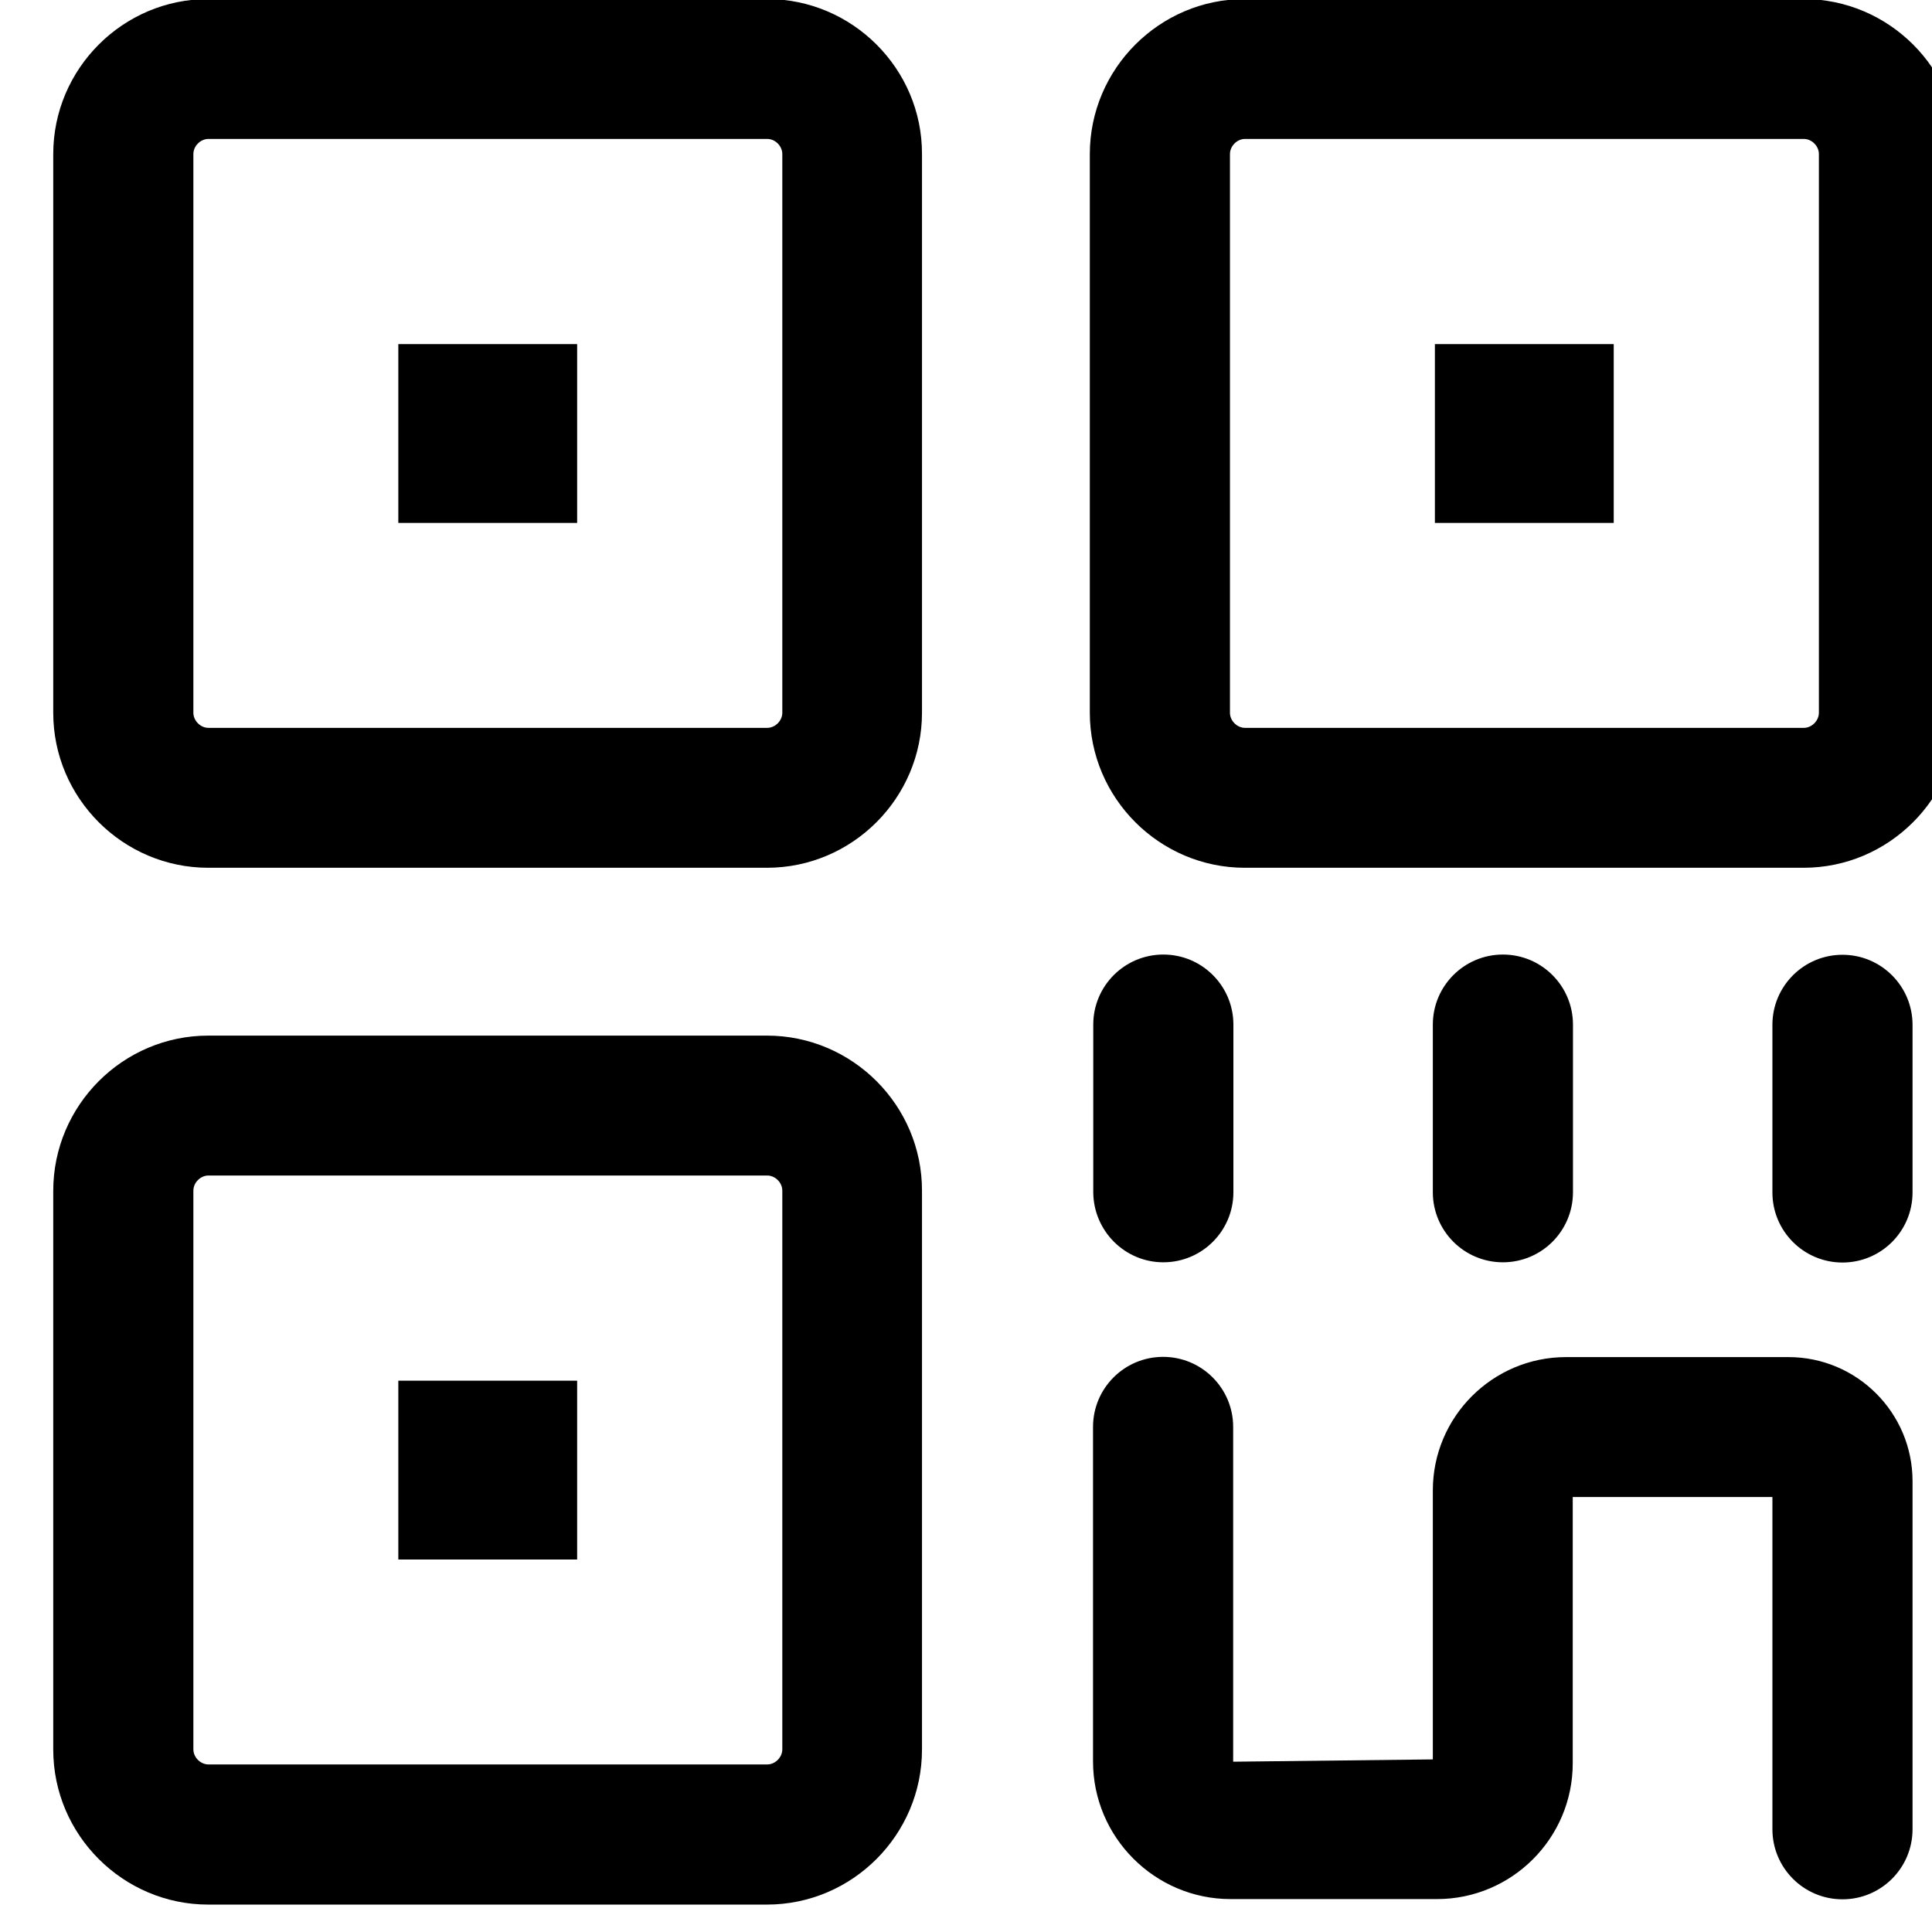 <?xml version="1.0" standalone="no"?><!DOCTYPE svg PUBLIC "-//W3C//DTD SVG 1.1//EN" "http://www.w3.org/Graphics/SVG/1.1/DTD/svg11.dtd"><svg t="1604934915527" class="icon" viewBox="0 0 1024 1024" version="1.1" xmlns="http://www.w3.org/2000/svg" p-id="943" xmlns:xlink="http://www.w3.org/1999/xlink" width="200" height="200"><defs><style type="text/css"></style></defs><path d="M955.919-0.516h-296.126c-45.268 0-82.163 37.016-82.163 82.163v296.126c0 45.268 37.016 82.163 82.163 82.163h296.126c45.268 0 82.163-37.016 82.163-82.163v-296.126c0.121-45.147-36.894-82.163-82.163-82.163z m8.131 378.288c0 4.248-3.762 8.01-8.01 8.01h-296.126c-4.248 0-8.01-3.762-8.01-8.01v-296.126c0-4.248 3.762-8.01 8.01-8.01h296.126c4.248 0 8.01 3.762 8.01 8.01v296.126z" p-id="944"></path><path d="M760.525 182.378h94.784v94.784h-94.784zM406.509-0.516h-296.126c-45.268 0-82.163 37.016-82.163 82.163v296.126c0 45.268 37.016 82.163 82.163 82.163h296.126c45.268 0 82.163-37.016 82.163-82.163v-296.126c0.121-45.147-36.894-82.163-82.163-82.163z m8.131 378.288c0 4.248-3.762 8.01-8.01 8.01h-296.126c-4.248 0-8.01-3.762-8.01-8.01v-296.126c0-4.248 3.762-8.01 8.01-8.01h296.126c4.248 0 8.01 3.762 8.01 8.01v296.126z" p-id="945"></path><path d="M211.115 182.378h94.784v94.784h-94.784zM406.509 548.894h-296.126c-45.268 0-82.163 37.016-82.163 82.284v296.126c0 45.268 37.016 82.163 82.163 82.163h296.126c45.268 0 82.163-37.016 82.163-82.163v-296.126c0.121-45.268-36.894-82.284-82.163-82.284z m8.131 378.288c0 4.248-3.762 8.01-8.01 8.01h-296.126c-4.248 0-8.01-3.762-8.01-8.01v-296.126c0-4.248 3.762-8.01 8.01-8.01h296.126c4.248 0 8.01 3.762 8.01 8.01v296.126z" p-id="946"></path><path d="M211.115 731.788h94.784v94.784h-94.784zM947.909 719.288h-117.843c-38.958 0-70.633 31.676-70.633 70.633v142.601l-105.829 1.214V756.304c0-20.51-16.627-37.137-37.137-37.137s-37.137 16.627-37.137 37.137v177.311c0 40.171 32.768 72.939 72.939 72.939h109.348c39.686 0 71.968-32.283 71.968-71.968V793.441h105.829V969.538c0 20.51 16.627 37.137 37.137 37.137s37.137-16.627 37.137-37.137V785.067c0-36.288-29.491-65.779-65.779-65.779zM616.588 669.044c20.51 0 37.137-16.627 37.137-37.137v-88.838c0-20.51-16.627-37.137-37.137-37.137S579.451 522.559 579.451 543.069v88.838c0.121 20.51 16.748 37.137 37.137 37.137zM833.707 631.907v-88.838c0-20.51-16.627-37.137-37.137-37.137s-37.137 16.627-37.137 37.137v88.838c0 20.51 16.627 37.137 37.137 37.137s37.137-16.627 37.137-37.137zM976.551 506.053c-20.51 0-37.137 16.627-37.137 37.137v88.838c0 20.51 16.627 37.137 37.137 37.137s37.137-16.627 37.137-37.137v-88.838c0-20.51-16.627-37.137-37.137-37.137z" p-id="947"></path></svg>